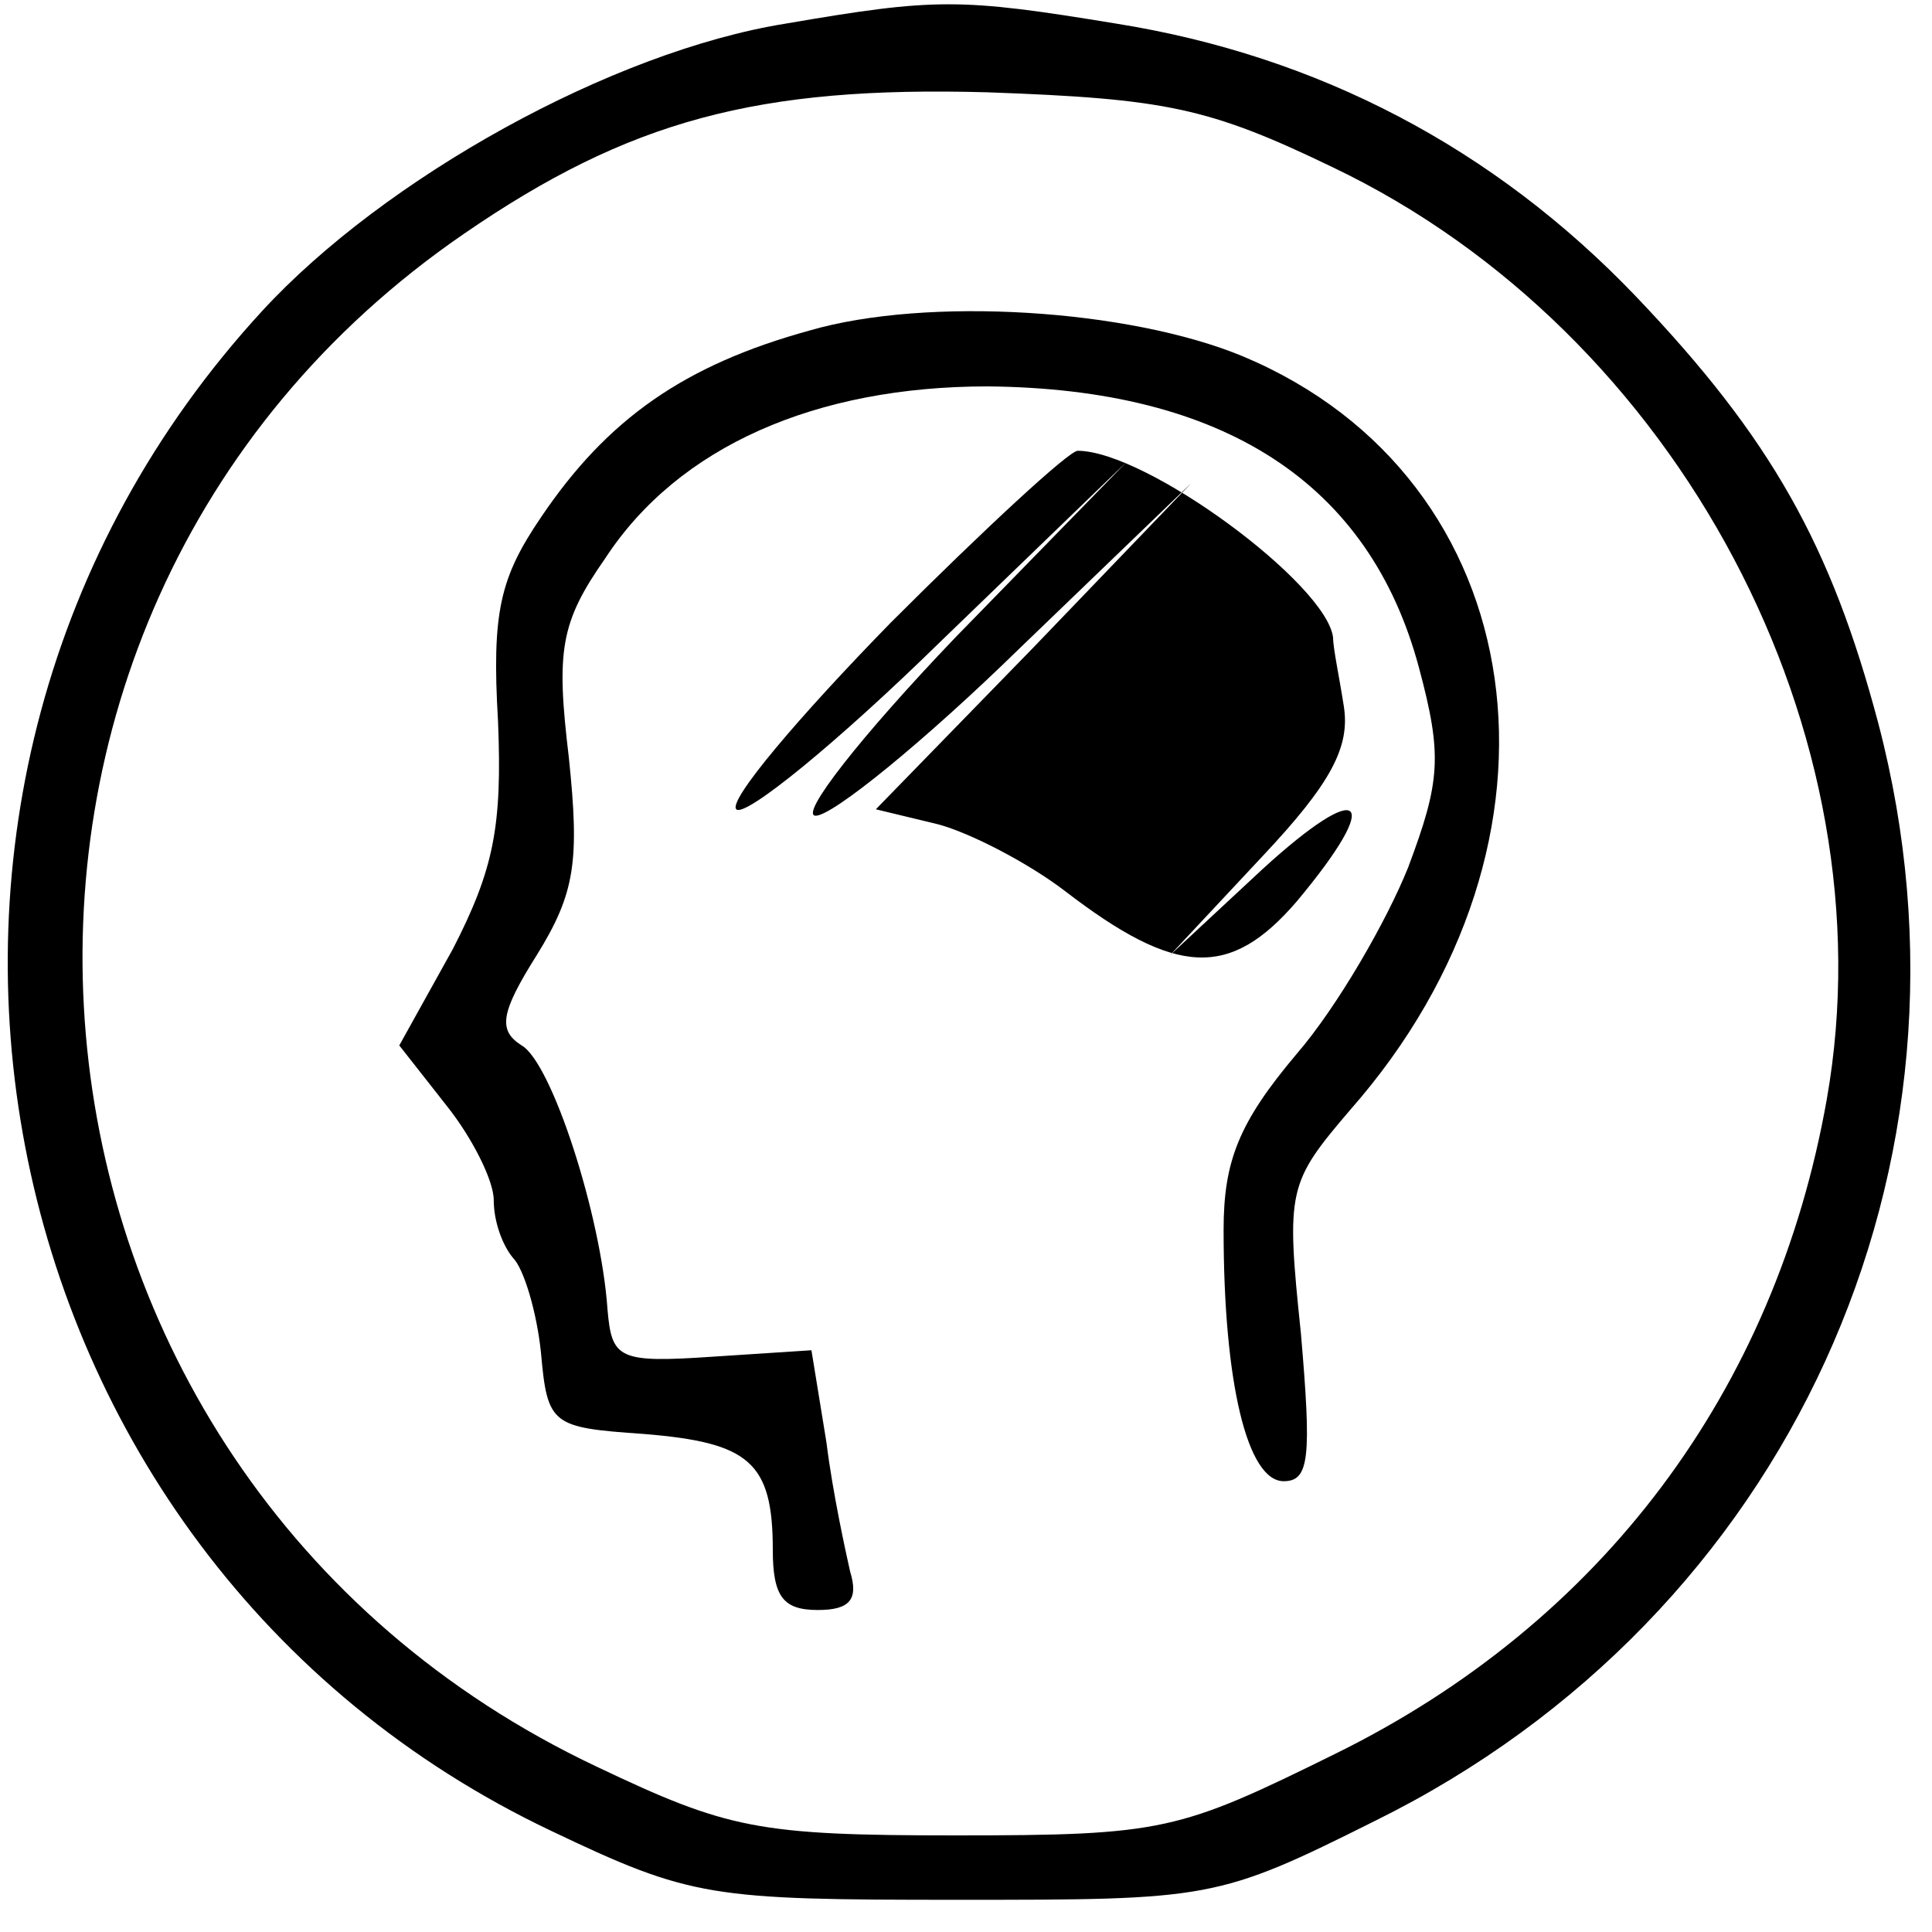 <?xml version="1.0" standalone="no"?>
<!DOCTYPE svg PUBLIC "-//W3C//DTD SVG 20010904//EN"
 "http://www.w3.org/TR/2001/REC-SVG-20010904/DTD/svg10.dtd">
<svg version="1.0" xmlns="http://www.w3.org/2000/svg"
 width="90pt" height="90pt" viewBox="0 0 90 90"
 preserveAspectRatio="xMidYMid meet">
<g transform="translate(0,90) scale(0.1,-0.1)"
fill="#000000" stroke="none">
<path d="M366 889 c-81 -13 -187 -72 -244 -134 -204 -222 -135 -580 135 -708
65 -31 74 -32 189 -32 118 0 121 0 195 37 192 95 288 305 234 511 -22 83 -50
133 -113 199 -66 69 -148 112 -242 127 -73 12 -84 12 -154 0z m255 -67 c161
-77 260 -264 230 -434 -24 -136 -105 -244 -229 -305 -73 -36 -80 -38 -177 -38
-92 0 -106 3 -167 32 -290 137 -324 534 -62 714 77 53 137 69 244 66 83 -3
103 -7 161 -35z"/>
<path d="M377 746 c-58 -16 -94 -41 -125 -87 -19 -28 -23 -44 -20 -95 2 -49
-2 -69 -21 -106 l-25 -45 22 -28 c12 -15 22 -35 22 -44 0 -10 4 -21 9 -27 5
-5 11 -25 13 -44 3 -34 5 -35 48 -38 49 -4 60 -13 60 -54 0 -22 5 -28 21 -28
15 0 19 5 15 18 -2 9 -8 36 -11 60 l-7 43 -46 -3 c-44 -3 -47 -1 -49 22 -3 44
-26 115 -40 123 -11 7 -10 15 7 42 18 29 20 44 15 92 -6 50 -4 63 17 93 34 52
98 80 178 80 110 -1 178 -45 201 -131 11 -41 10 -53 -5 -93 -10 -25 -33 -65
-52 -87 -27 -32 -34 -50 -34 -82 0 -71 11 -117 28 -117 12 0 13 11 8 69 -7 67
-6 70 23 104 110 125 86 294 -50 351 -53 22 -147 28 -202 12z"/>
<path d="M415 610 c-43 -44 -76 -83 -72 -87 4 -4 47 31 95 78 l87 84 -80 -82
c-44 -46 -73 -83 -65 -83 8 0 51 35 95 78 l80 77 -73 -76 -74 -76 29 -7 c15
-4 42 -18 59 -31 52 -40 77 -41 108 -5 41 49 31 58 -16 15 l-43 -40 43 46 c32
34 41 51 38 70 -2 13 -5 27 -5 32 -3 25 -87 87 -119 87 -4 0 -43 -36 -87 -80z"/>
</g>
</svg>
